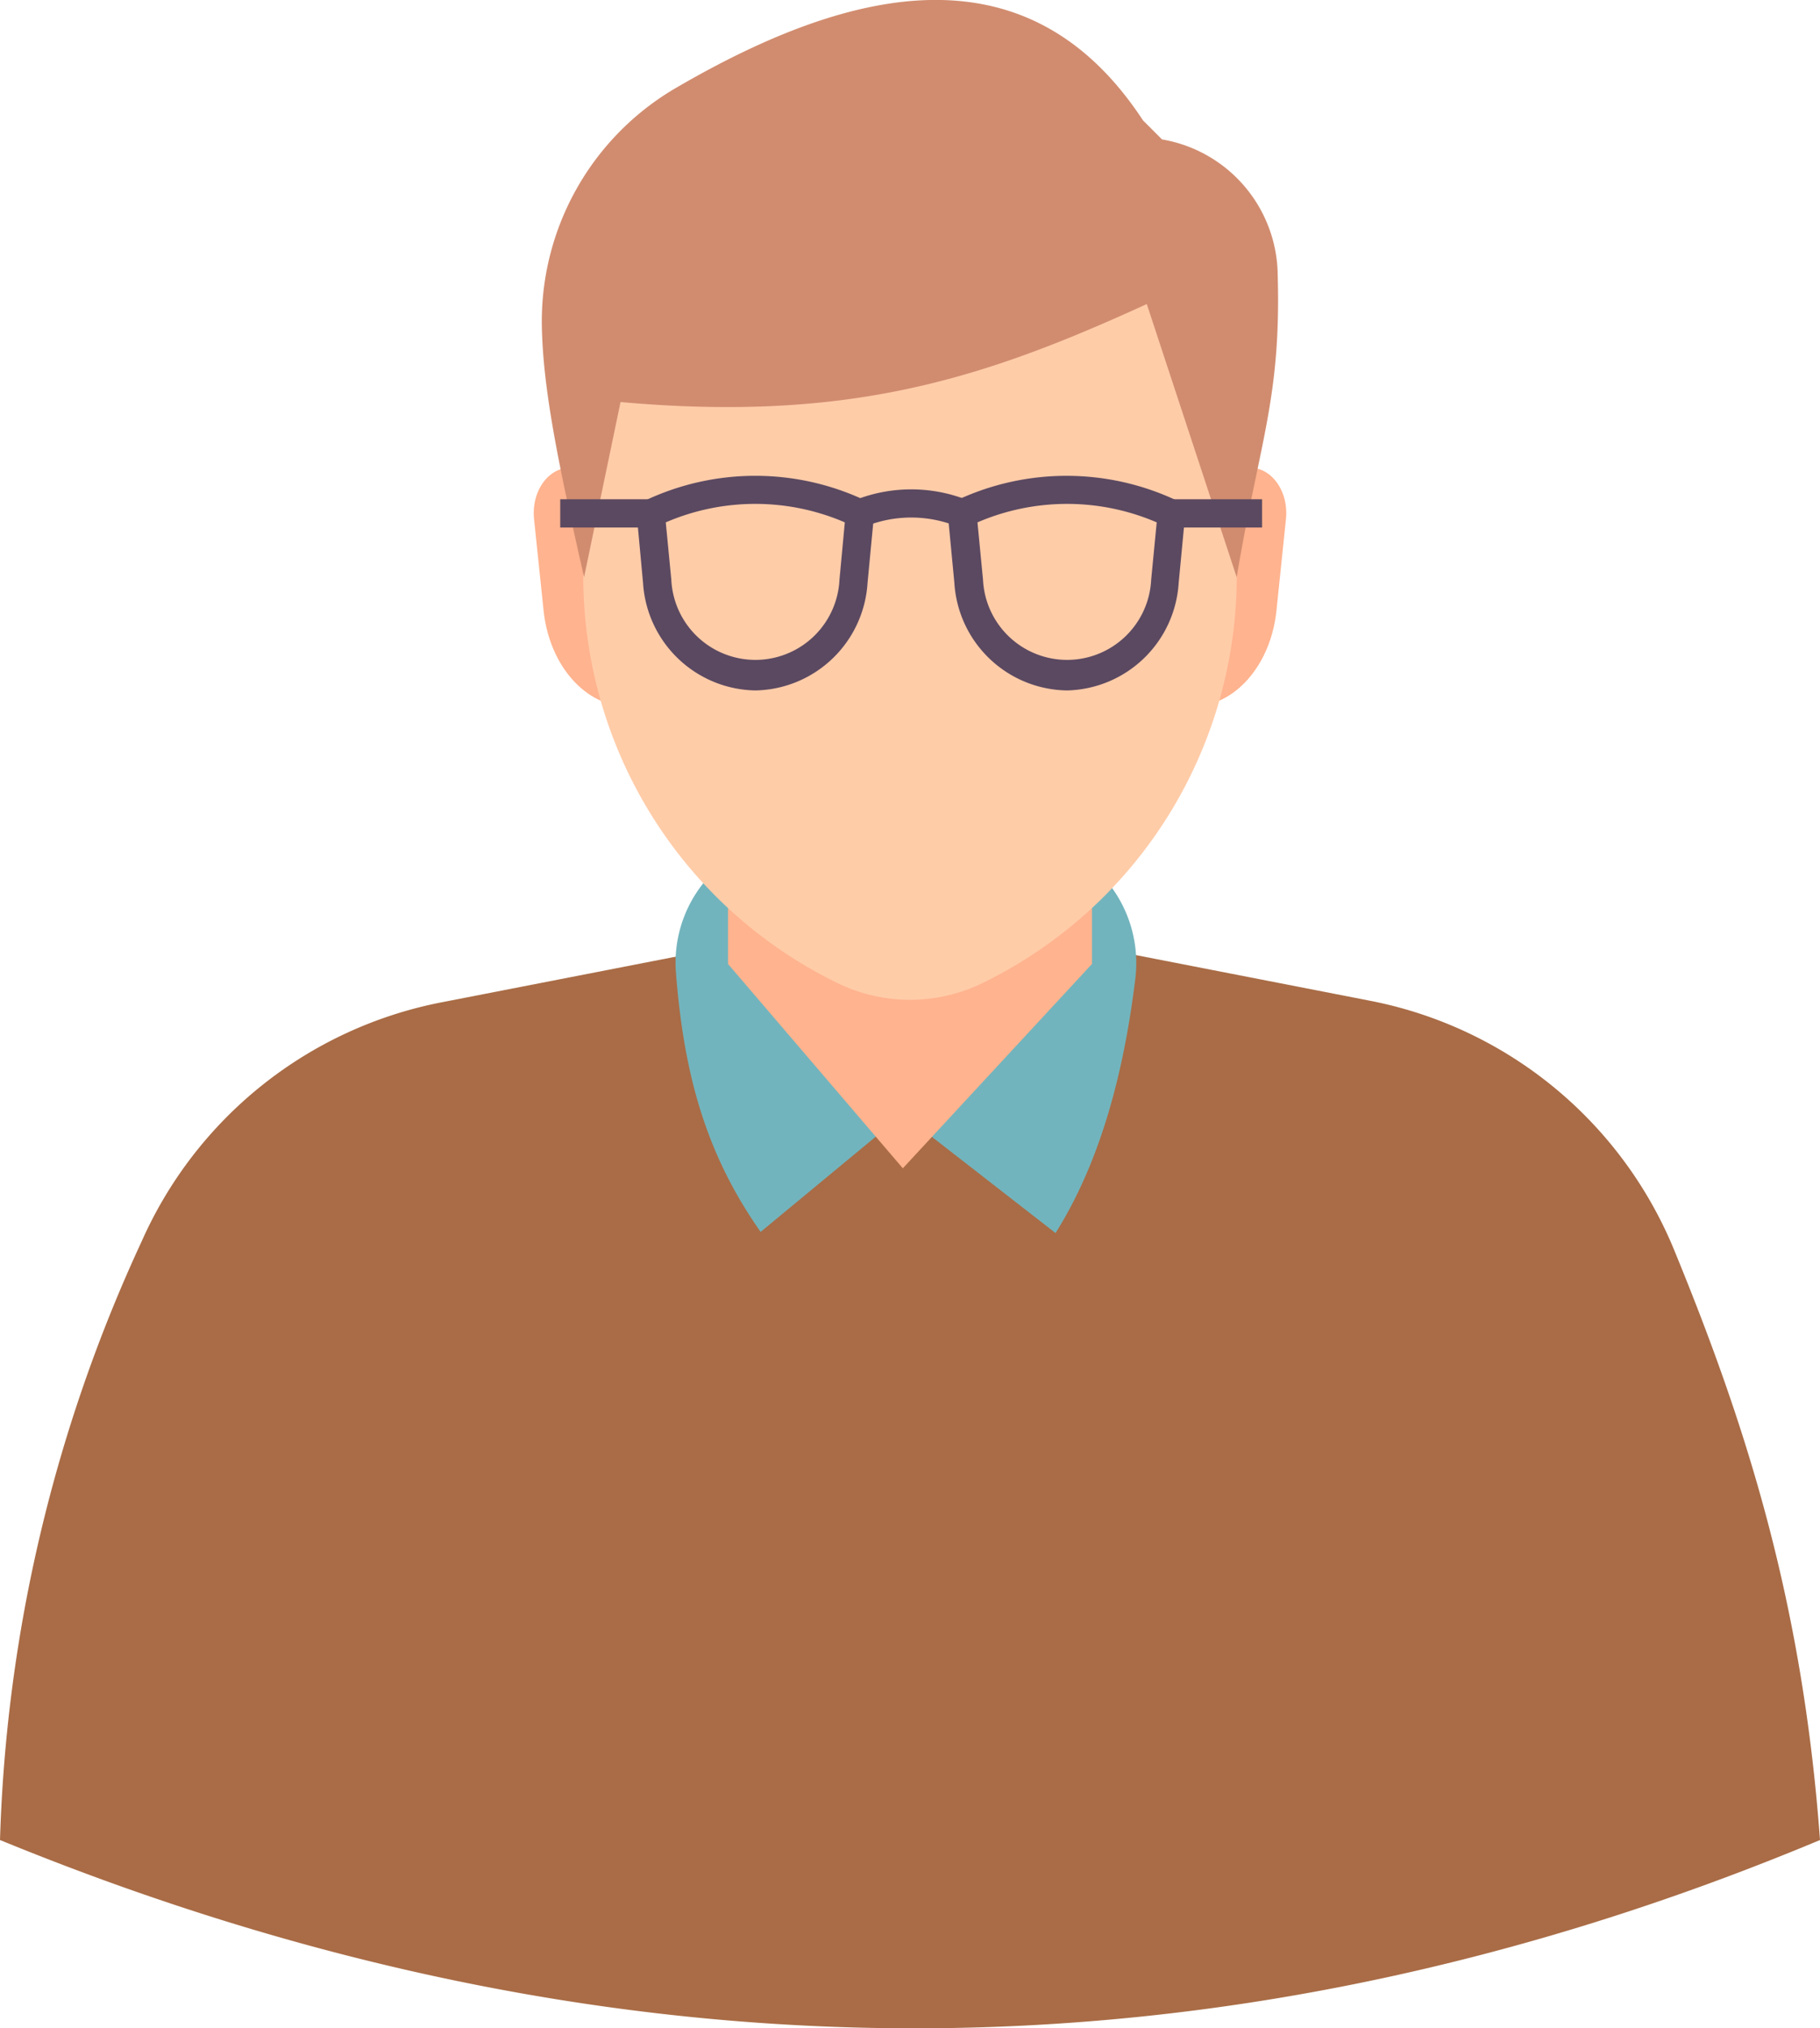 <svg xmlns="http://www.w3.org/2000/svg" viewBox="0 0 95.35 106.2"><defs><style>.cls-1{fill:#a96c46;}.cls-2{fill:#72b4bd;}.cls-3{fill:#ffb38e;}.cls-4{fill:#ffcca8;}.cls-5{fill:#d18c6f;}.cls-6{fill:#5b4961;}</style></defs><title>Asset 2</title><g id="Layer_2" data-name="Layer 2"><g id="Layer_1-2" data-name="Layer 1"><path class="cls-1" d="M0,96.34c31.94,13.08,63.72,13.21,95.35,0-.92-12.55-3.9-21.79-7.66-30.94a21.7,21.7,0,0,0-15.9-13l-24.12-4.7L23.13,52.48A21.72,21.72,0,0,0,7.42,65,80.09,80.09,0,0,0,0,96.34Z"/><path class="cls-2" d="M53.58,43.74,47.67,43l-6.38.77a6.68,6.68,0,0,0-5.88,7.12c.41,5.32,1.56,9.52,4.44,13.61l7.45-6.16,8,6.22c2.27-3.61,3.55-8.16,4.18-13.32A6.73,6.73,0,0,0,53.58,43.74Z"/><polygon class="cls-3" points="38.14 50.47 47.3 61.17 57.21 50.47 57.21 29.8 38.14 29.8 38.14 50.47"/><path class="cls-3" d="M32.92,37h0V26.37l-2.2-1.57c-1.33-.95-2.94.45-2.74,2.39l.5,4.79C28.78,34.83,30.67,37,32.92,37Z"/><path class="cls-3" d="M62.43,37h0V26.37l2.2-1.57c1.33-.95,2.94.45,2.74,2.39L66.87,32C66.57,34.83,64.68,37,62.43,37Z"/><path class="cls-4" d="M44.06,51.56h0a8.69,8.69,0,0,0,7.23,0h0a23.69,23.69,0,0,0,13.5-21.72V21c0-10-7.66-18.2-17.12-18.2h0C38.22,2.83,30.56,11,30.56,21v8.81A23.69,23.69,0,0,0,44.06,51.56Z"/><path class="cls-5" d="M30.6,30.22l1.91-9.17c12.06,1.08,19.1-1.26,27.57-5.13l4.71,14.3c1.19-7.09,2.33-9.36,2.15-15.8A7.28,7.28,0,0,0,60.88,7.3h0l-1-1c-6-9.14-15.19-7.09-24.41-1.73a14.15,14.15,0,0,0-7.08,12.64C28.47,20.5,29.27,24.38,30.6,30.22Z"/><path class="cls-6" d="M55.9,36.15A6,6,0,0,1,50,30.53l-.39-4.1.48-.22a13.55,13.55,0,0,1,11.57,0l.48.22-.39,4.1A6,6,0,0,1,55.9,36.15Zm-4.69-8.8.29,3a4.41,4.41,0,0,0,8.81,0l.29-3A11.88,11.88,0,0,0,51.21,27.35Z"/><path class="cls-6" d="M39.57,36.15a6,6,0,0,1-5.88-5.62l-.38-4.1.48-.22a13.52,13.52,0,0,1,11.56,0l.49.22-.39,4.1A6,6,0,0,1,39.57,36.15Zm-4.69-8.8.29,3a4.41,4.41,0,0,0,8.81,0l.28-3A11.85,11.85,0,0,0,34.88,27.35Z"/><path class="cls-6" d="M50.16,27.57a6.43,6.43,0,0,0-4.84,0l-.54-1.38a8,8,0,0,1,5.92,0Z"/><rect class="cls-6" x="29.35" y="26.14" width="4.74" height="1.48"/><rect class="cls-6" x="61.38" y="26.14" width="4.74" height="1.48"/></g></g></svg>
